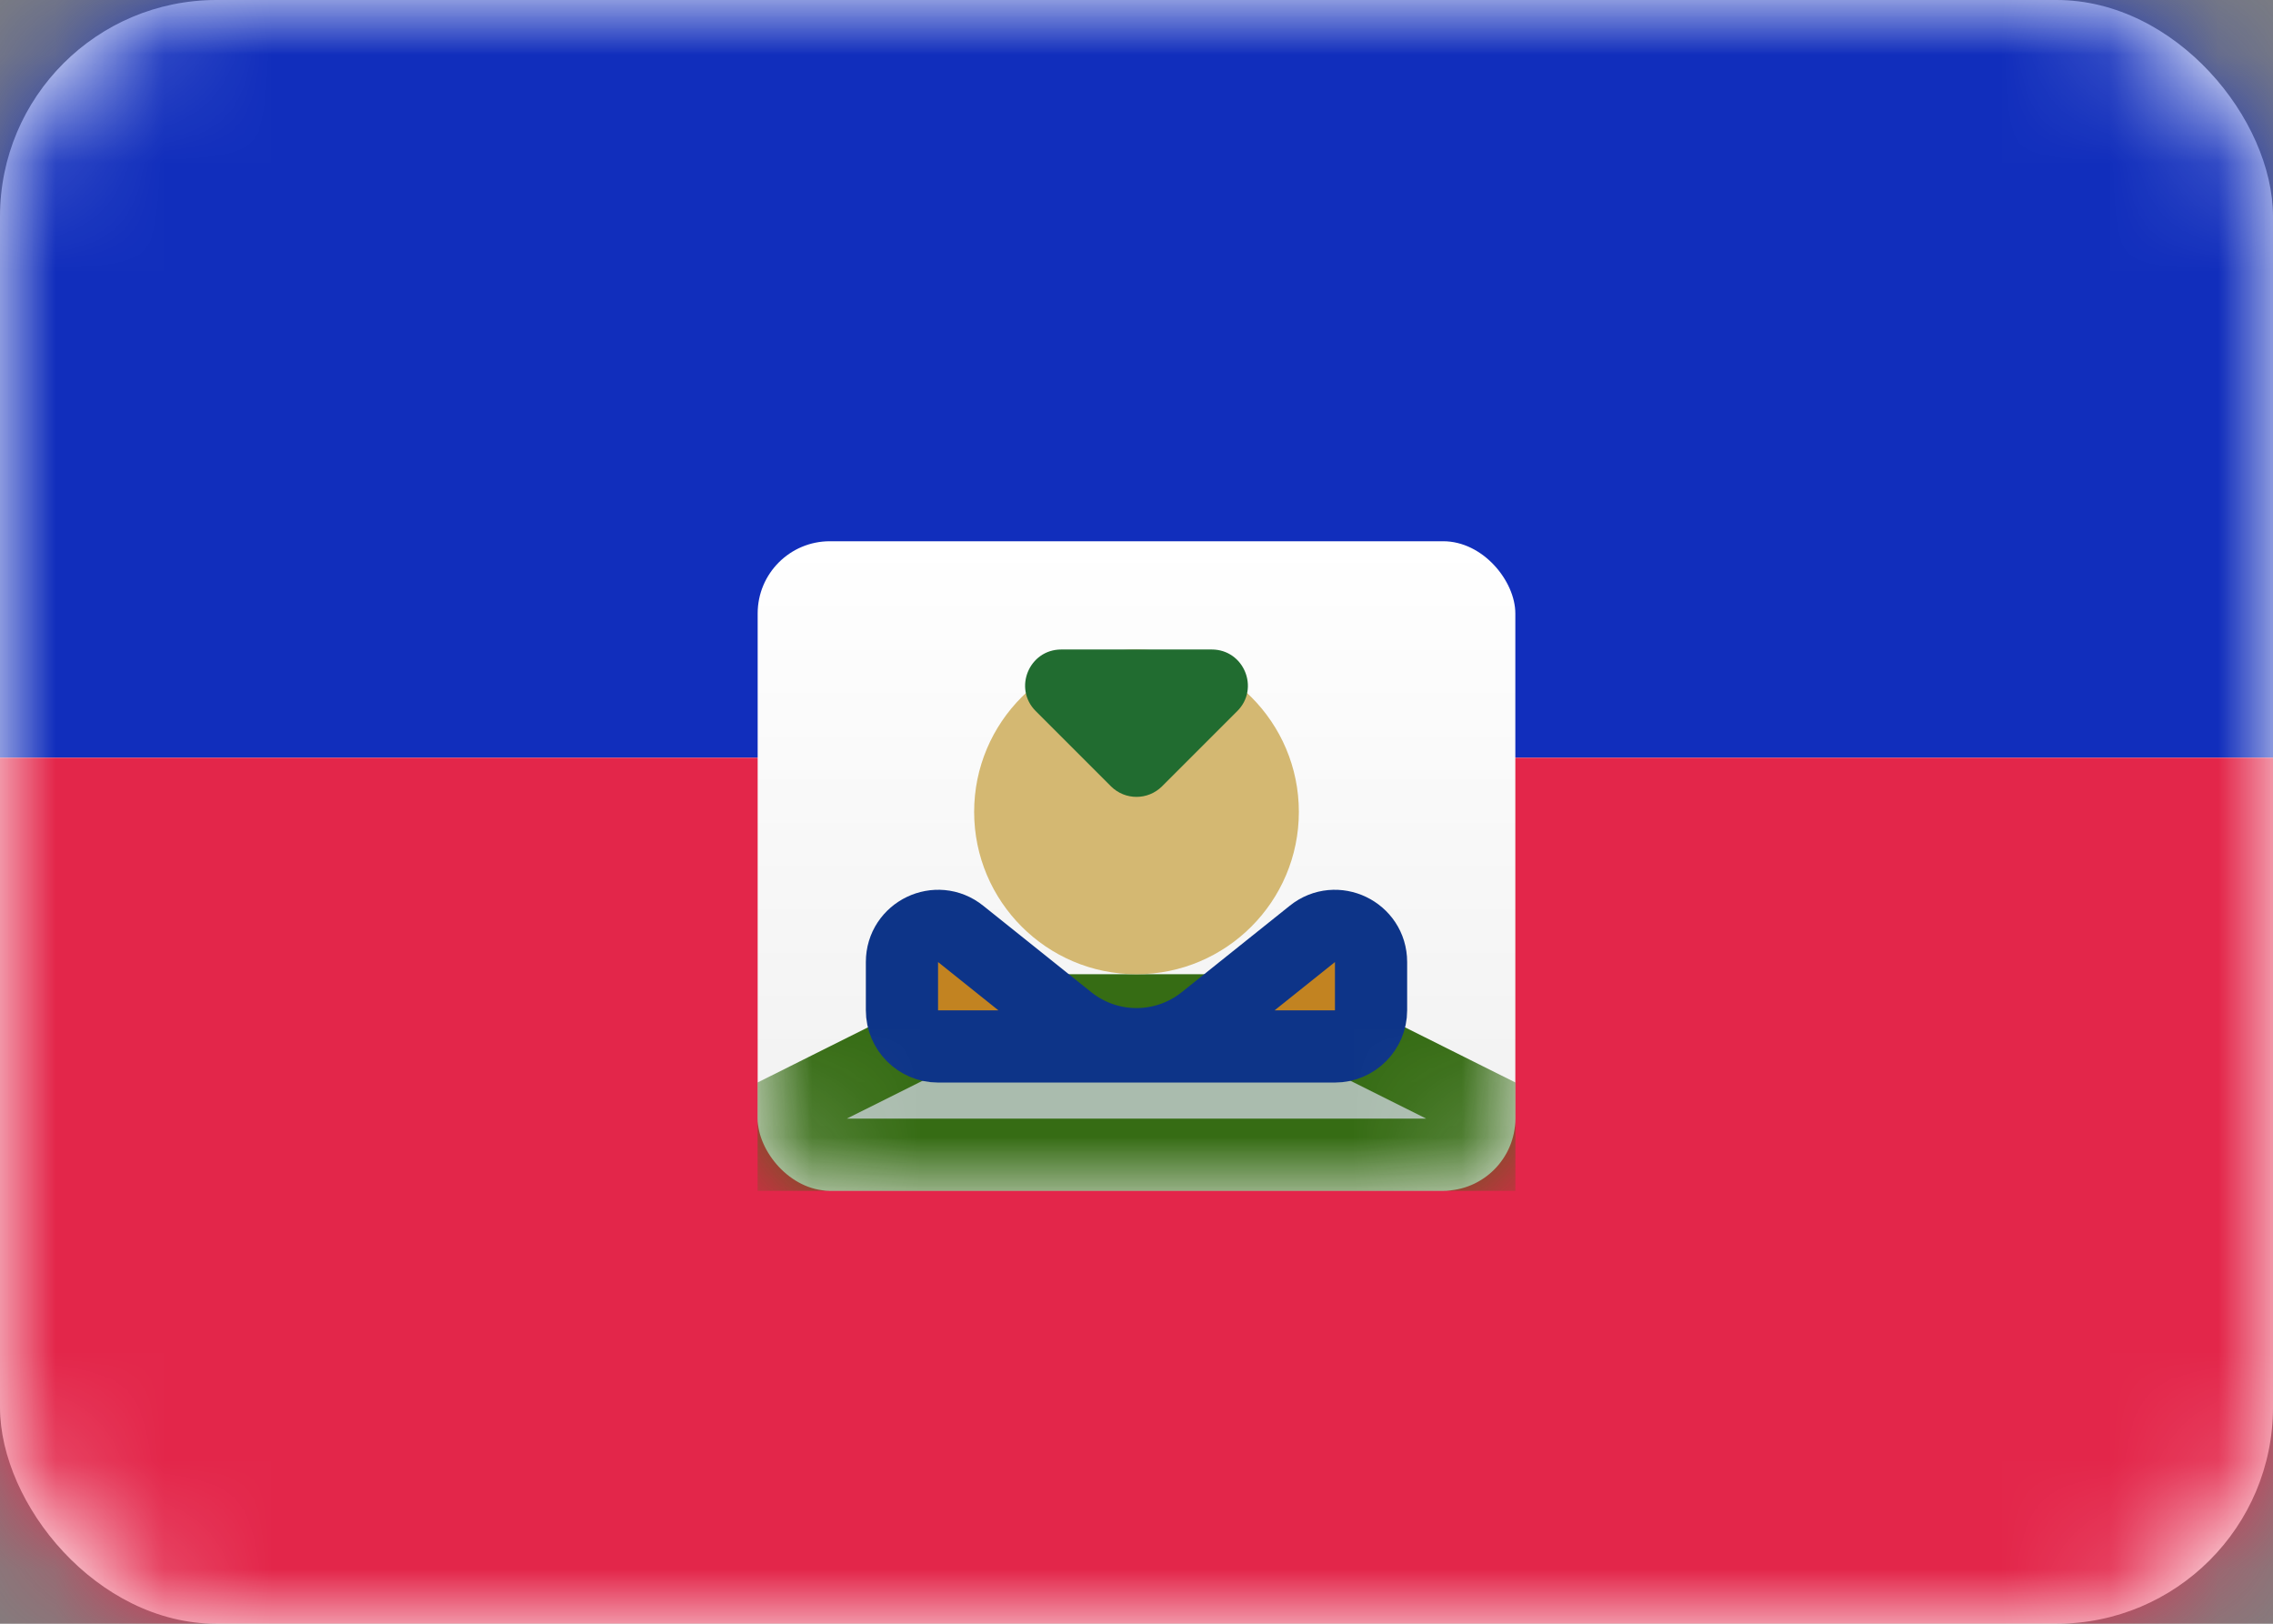 <svg width="21" height="15" viewBox="0 0 21 15" fill="none" xmlns="http://www.w3.org/2000/svg">
<rect x="0" y="0" width="21" height="15" fill="#808080" stroke="none"/>
<rect width="21" height="15" rx="2" fill="white"/>
<mask id="mask0_2314_21268" style="mask-type:alpha" maskUnits="userSpaceOnUse" x="0" y="0" width="21" height="15">
<rect width="21" height="15" rx="2" fill="white"/>
</mask>
<g mask="url(#mask0_2314_21268)">
<path fill-rule="evenodd" clip-rule="evenodd" d="M0 7H21V0H0V7Z" fill="#112EBC"/>
<path fill-rule="evenodd" clip-rule="evenodd" d="M0 15H21V7H0V15Z" fill="#E3264A"/>
<rect x="7" y="5" width="7" height="6" rx="0.667" fill="url(#paint0_linear_2314_21268)"/>
<mask id="mask1_2314_21268" style="mask-type:alpha" maskUnits="userSpaceOnUse" x="7" y="5" width="7" height="6">
<rect x="7" y="5" width="7" height="6" rx="0.667" fill="white"/>
</mask>
<g mask="url(#mask1_2314_21268)">
<path d="M7.333 10.667V10.206L8.586 9.58C8.91 9.418 9.267 9.333 9.63 9.333H11.37C11.733 9.333 12.09 9.418 12.414 9.58L13.667 10.206V10.667H7.333Z" fill="#AABCAE" stroke="#366C14" stroke-width="0.667"/>
<path fill-rule="evenodd" clip-rule="evenodd" d="M10.5 9C11.328 9 12 8.328 12 7.5C12 6.672 11.328 6 10.5 6C9.672 6 9 6.672 9 7.5C9 8.328 9.672 9 10.5 9Z" fill="#D4B872"/>
<path d="M8.875 8.627L9.875 9.427C10.241 9.719 10.759 9.719 11.125 9.427L12.125 8.627C12.343 8.452 12.667 8.608 12.667 8.887V9.333C12.667 9.517 12.517 9.667 12.333 9.667H8.667C8.483 9.667 8.333 9.517 8.333 9.333V8.887C8.333 8.608 8.657 8.452 8.875 8.627Z" fill="#C28321" stroke="#0D3488" stroke-width="0.667"/>
<path fill-rule="evenodd" clip-rule="evenodd" d="M9.569 6.569C9.359 6.359 9.508 6 9.805 6H11.195C11.492 6 11.641 6.359 11.431 6.569L10.736 7.264C10.605 7.394 10.395 7.394 10.264 7.264L9.569 6.569Z" fill="#216C30"/>
</g>
</g>
<defs>
<linearGradient id="paint0_linear_2314_21268" x1="7" y1="5" x2="7" y2="11" gradientUnits="userSpaceOnUse">
<stop stop-color="white"/>
<stop offset="1" stop-color="#F0F0F0"/>
</linearGradient>
</defs>
</svg>

